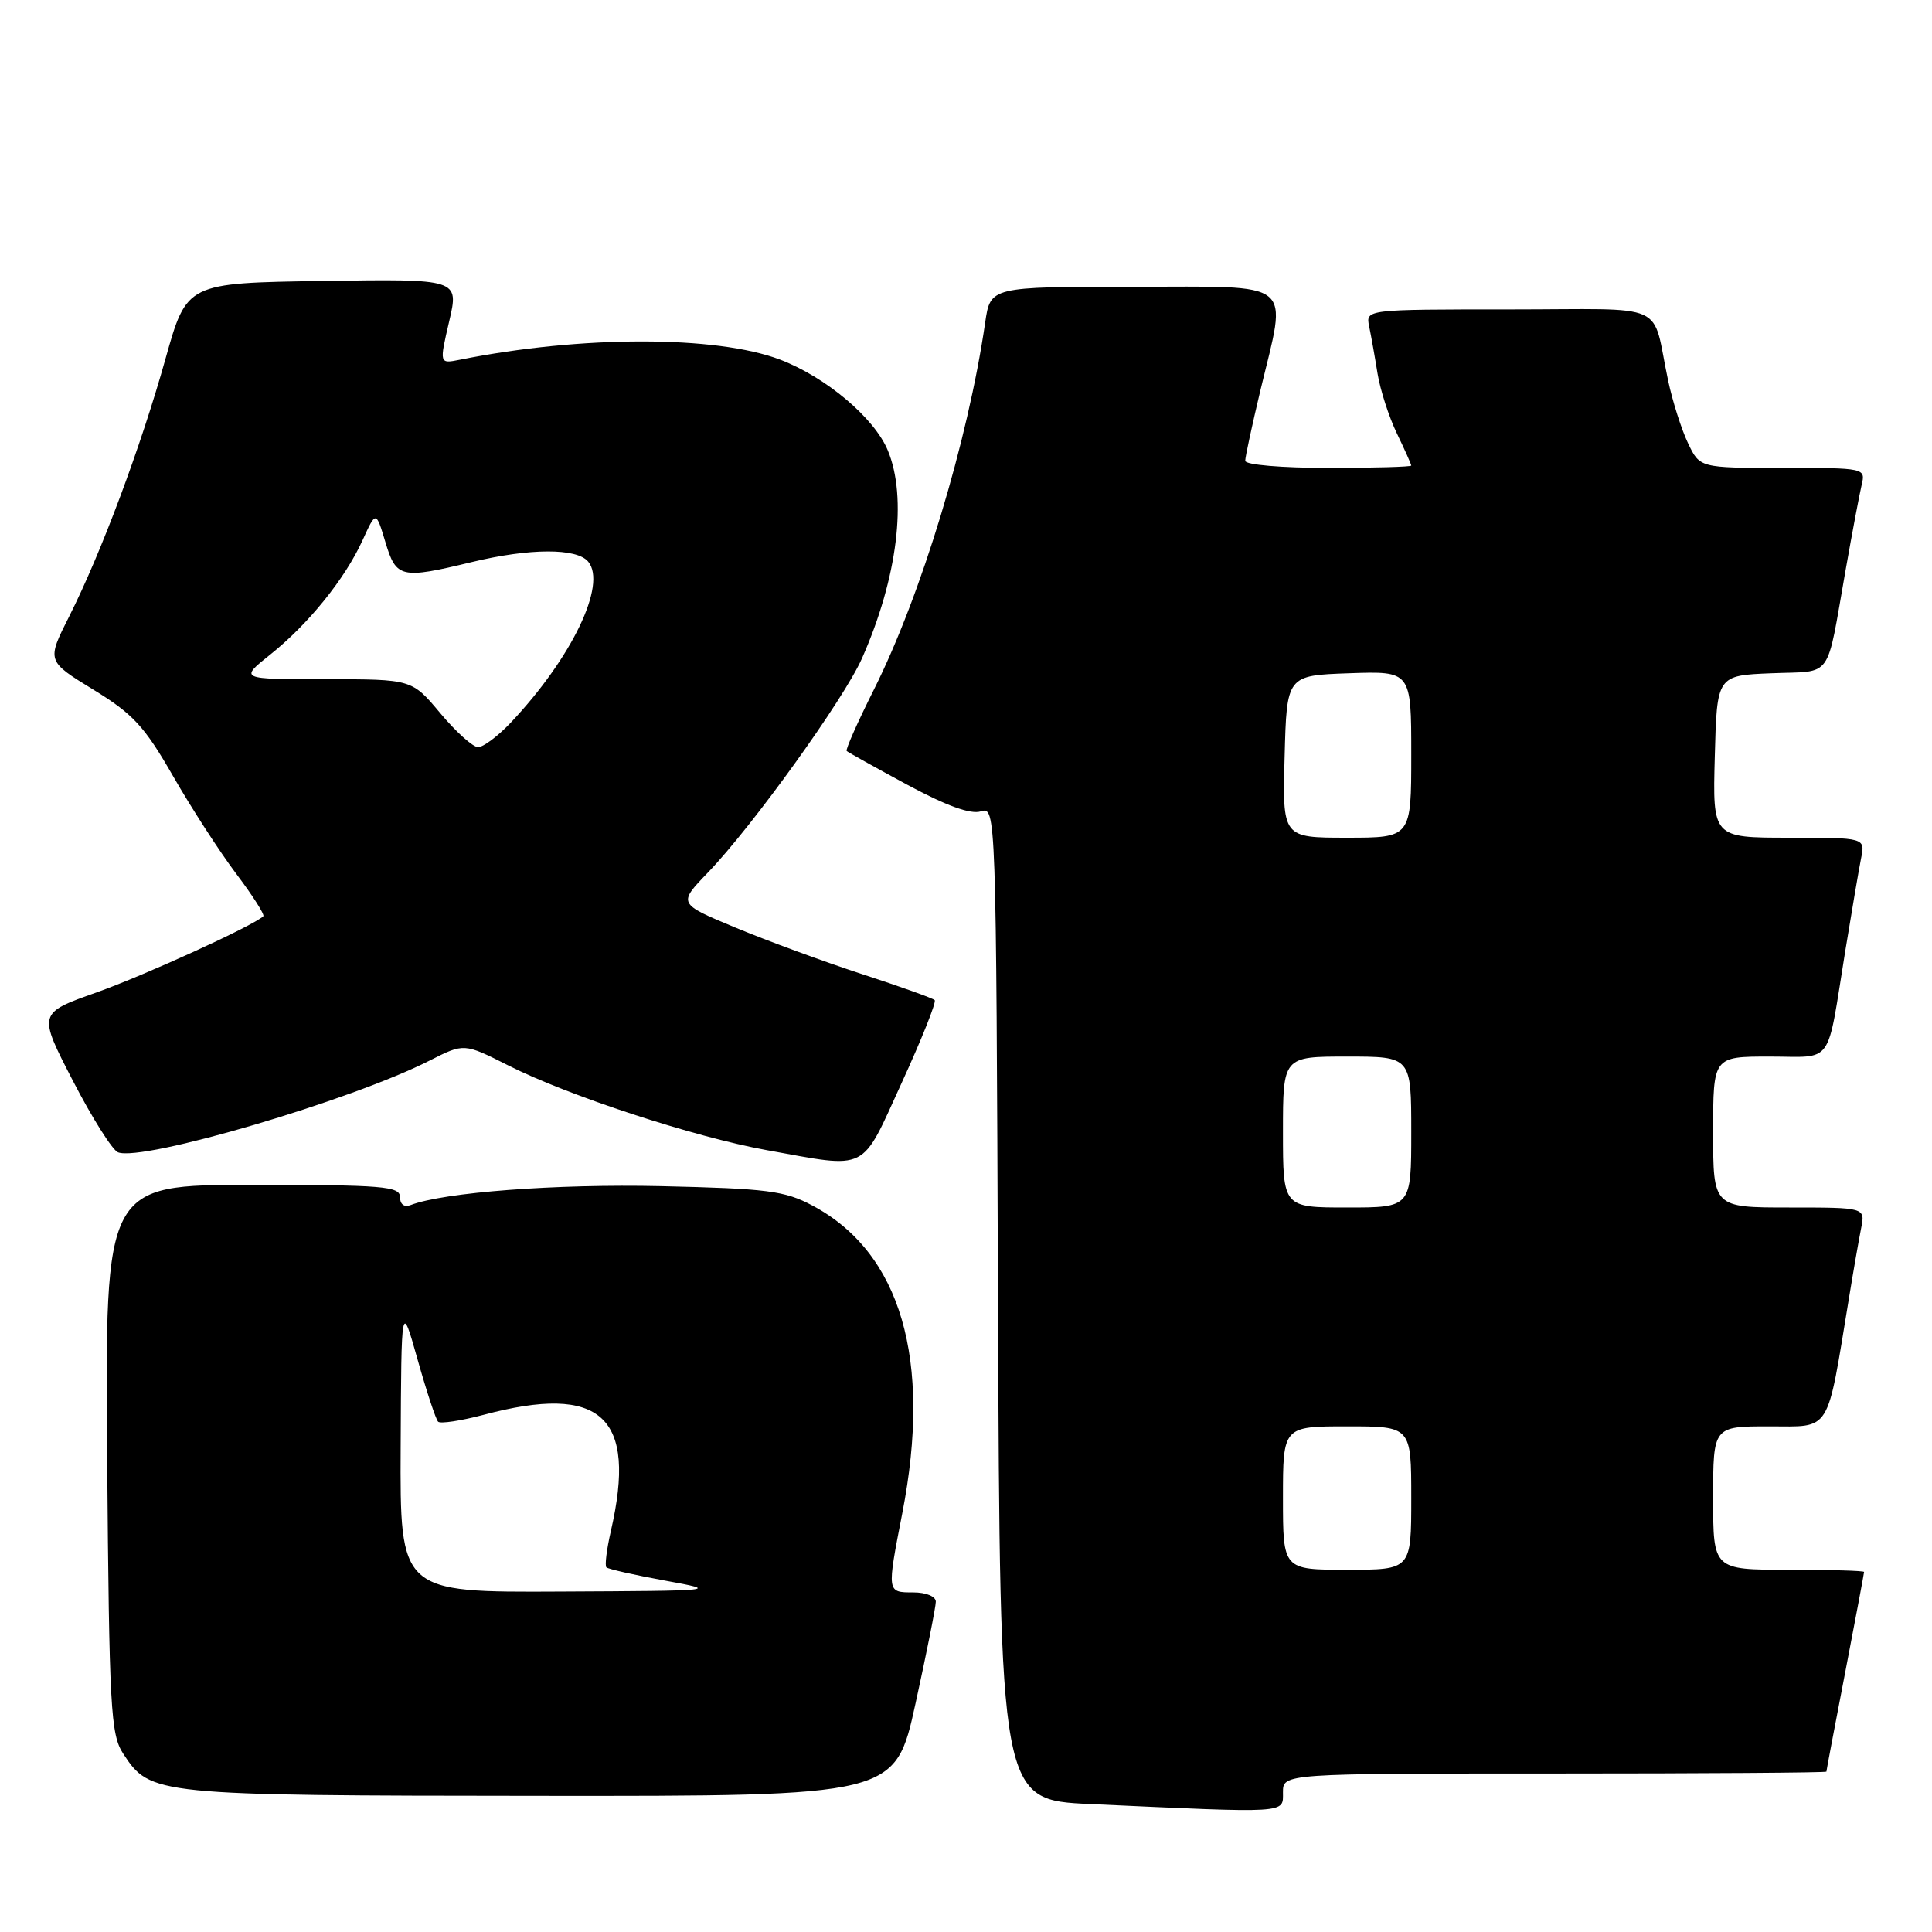 <?xml version="1.0" encoding="UTF-8" standalone="no"?>
<!DOCTYPE svg PUBLIC "-//W3C//DTD SVG 1.1//EN" "http://www.w3.org/Graphics/SVG/1.1/DTD/svg11.dtd" >
<svg xmlns="http://www.w3.org/2000/svg" xmlns:xlink="http://www.w3.org/1999/xlink" version="1.1" viewBox="0 0 256 256">
 <g >
 <path fill="currentColor"
d=" M 170.00 237.50 C 170.00 235.00 170.00 235.00 206.00 235.00 C 225.80 235.00 242.00 234.89 242.01 234.75 C 242.01 234.61 243.13 228.67 244.51 221.54 C 245.88 214.42 247.00 208.45 247.00 208.29 C 247.00 208.13 242.50 208.00 237.00 208.00 C 227.00 208.00 227.00 208.00 227.00 198.50 C 227.00 189.00 227.00 189.00 234.43 189.00 C 242.73 189.00 242.01 190.16 245.00 172.00 C 245.58 168.43 246.31 164.26 246.61 162.75 C 247.16 160.00 247.16 160.00 237.08 160.00 C 227.00 160.00 227.00 160.00 227.00 150.00 C 227.00 140.00 227.00 140.00 234.48 140.00 C 243.07 140.00 242.00 141.50 244.51 126.00 C 245.36 120.78 246.30 115.26 246.60 113.75 C 247.16 111.00 247.16 111.00 237.05 111.00 C 226.93 111.00 226.93 111.00 227.22 100.25 C 227.50 89.50 227.50 89.50 234.74 89.21 C 242.99 88.87 241.93 90.36 244.56 75.50 C 245.43 70.55 246.39 65.49 246.68 64.25 C 247.21 62.02 247.12 62.00 236.22 62.00 C 225.23 62.00 225.23 62.00 223.66 58.70 C 222.80 56.89 221.62 53.18 221.04 50.45 C 218.76 39.76 221.52 41.00 199.96 41.00 C 180.96 41.00 180.96 41.00 181.42 43.25 C 181.68 44.49 182.18 47.29 182.53 49.48 C 182.89 51.67 184.04 55.24 185.09 57.42 C 186.14 59.60 187.00 61.52 187.00 61.69 C 187.00 61.86 182.05 62.00 176.00 62.00 C 169.83 62.00 165.00 61.59 165.00 61.06 C 165.00 60.55 165.90 56.39 166.99 51.81 C 170.58 36.86 171.96 38.00 150.11 38.00 C 131.23 38.00 131.23 38.00 130.54 42.75 C 128.25 58.47 122.08 78.83 115.81 91.35 C 113.64 95.67 112.01 99.35 112.19 99.51 C 112.36 99.68 115.98 101.69 120.23 103.99 C 125.41 106.78 128.62 107.94 129.97 107.51 C 131.98 106.87 131.99 107.21 132.24 172.68 C 132.50 238.50 132.50 238.50 144.50 239.05 C 170.96 240.26 170.00 240.32 170.00 237.50 Z  M 121.31 225.73 C 122.79 218.98 124.00 212.91 124.00 212.23 C 124.00 211.53 122.71 211.00 121.00 211.00 C 117.50 211.00 117.51 211.04 119.56 200.50 C 123.52 180.16 119.37 165.96 107.65 159.74 C 103.98 157.78 101.67 157.49 87.58 157.17 C 73.63 156.86 58.83 157.98 54.40 159.68 C 53.56 160.00 53.00 159.57 53.00 158.61 C 53.00 157.19 50.74 157.00 33.45 157.00 C 13.91 157.00 13.91 157.00 14.20 193.30 C 14.47 226.45 14.66 229.83 16.33 232.38 C 19.93 237.87 20.44 237.92 71.56 237.96 C 118.62 238.00 118.62 238.00 121.31 225.73 Z  M 119.48 143.48 C 122.13 137.70 124.10 132.76 123.85 132.52 C 123.61 132.27 119.27 130.72 114.21 129.07 C 109.15 127.42 101.60 124.64 97.42 122.90 C 89.83 119.74 89.83 119.74 93.80 115.62 C 99.72 109.47 111.84 92.61 114.22 87.23 C 118.93 76.59 120.25 65.92 117.63 59.66 C 115.83 55.35 109.42 49.96 103.36 47.65 C 94.88 44.44 77.05 44.44 60.92 47.67 C 58.21 48.21 58.21 48.21 59.52 42.58 C 60.83 36.96 60.83 36.96 42.79 37.23 C 24.75 37.50 24.75 37.50 21.94 47.50 C 18.66 59.23 13.40 73.28 9.18 81.65 C 6.18 87.59 6.18 87.59 12.35 91.37 C 17.63 94.60 19.15 96.25 22.92 102.82 C 25.34 107.04 29.11 112.87 31.30 115.78 C 33.49 118.68 35.10 121.21 34.89 121.41 C 33.46 122.72 19.18 129.23 12.77 131.51 C 5.03 134.25 5.03 134.25 9.66 143.21 C 12.21 148.14 14.90 152.41 15.64 152.69 C 18.91 153.95 46.56 145.81 56.95 140.52 C 61.49 138.22 61.49 138.22 67.32 141.16 C 75.31 145.20 91.96 150.65 101.55 152.39 C 115.23 154.85 114.00 155.46 119.48 143.48 Z  M 170.00 198.50 C 170.00 189.00 170.00 189.00 178.50 189.00 C 187.00 189.00 187.00 189.00 187.00 198.50 C 187.00 208.00 187.00 208.00 178.50 208.00 C 170.00 208.00 170.00 208.00 170.00 198.50 Z  M 170.00 150.00 C 170.00 140.00 170.00 140.00 178.50 140.00 C 187.00 140.00 187.00 140.00 187.00 150.00 C 187.00 160.00 187.00 160.00 178.50 160.00 C 170.00 160.00 170.00 160.00 170.00 150.00 Z  M 170.22 100.25 C 170.50 89.50 170.50 89.50 178.75 89.21 C 187.00 88.92 187.00 88.92 187.00 99.96 C 187.00 111.00 187.00 111.00 178.47 111.00 C 169.93 111.00 169.93 111.00 170.22 100.25 Z  M 53.09 191.75 C 53.18 172.50 53.18 172.50 55.34 180.17 C 56.53 184.39 57.75 188.08 58.05 188.38 C 58.35 188.68 61.05 188.27 64.05 187.48 C 79.68 183.31 84.45 187.66 80.94 202.88 C 80.39 205.29 80.12 207.45 80.35 207.68 C 80.57 207.91 84.08 208.70 88.13 209.44 C 95.39 210.76 95.19 210.79 74.25 210.89 C 53.00 211.00 53.00 211.00 53.09 191.75 Z  M 58.34 94.50 C 54.58 90.00 54.58 90.00 43.15 90.00 C 31.72 90.00 31.72 90.00 35.79 86.75 C 40.87 82.70 45.71 76.70 48.04 71.59 C 49.82 67.68 49.82 67.68 51.07 71.84 C 52.50 76.60 53.12 76.75 62.50 74.48 C 70.20 72.62 76.42 72.60 77.94 74.42 C 80.45 77.45 75.76 87.19 67.68 95.75 C 65.99 97.54 64.04 99.00 63.35 99.00 C 62.66 99.00 60.41 96.97 58.34 94.50 Z "/>
</g>
</svg>